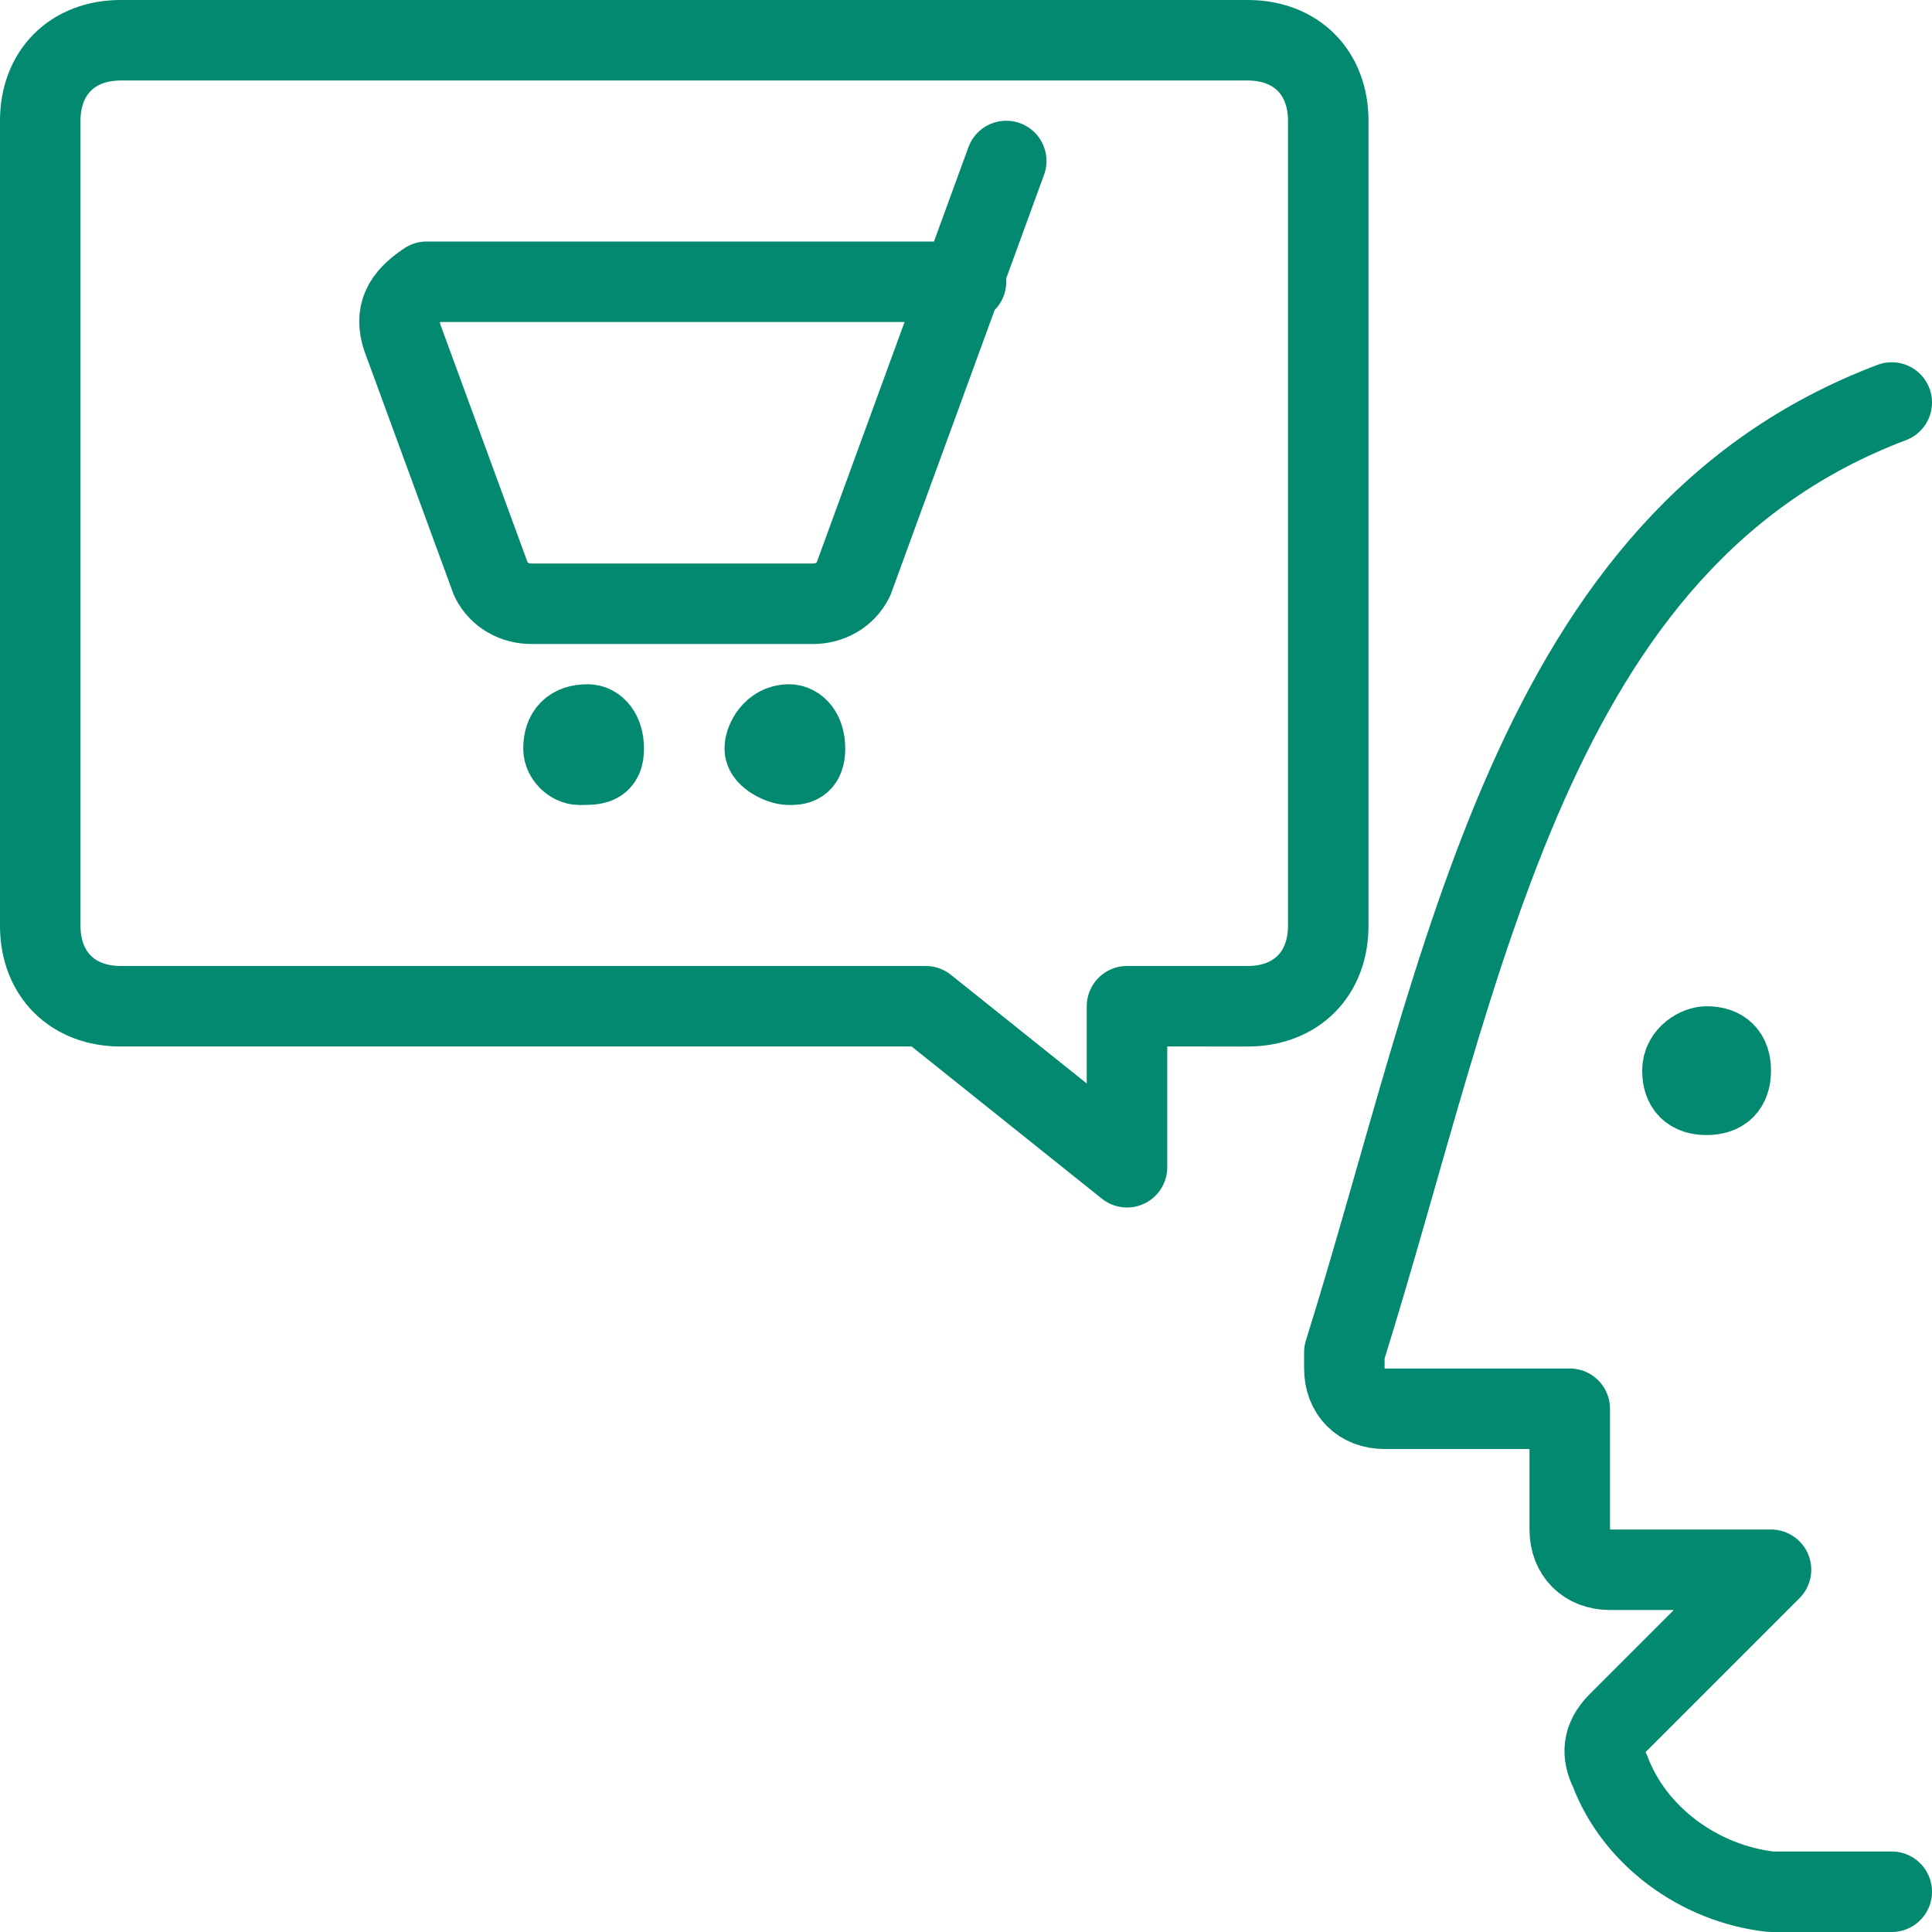 <?xml version="1.0" encoding="utf-8"?>
<!-- Generator: Adobe Illustrator 23.0.1, SVG Export Plug-In . SVG Version: 6.00 Build 0)  -->
<svg version="1.1" id="Layer_1" xmlns="http://www.w3.org/2000/svg" xmlns:xlink="http://www.w3.org/1999/xlink" x="0px" y="0px"
	 viewBox="0 0 24 24" style="enable-background:new 0 0 24 24;" xml:space="preserve">
<style type="text/css">
	.st0{fill:none;stroke:#028970;stroke-linecap:round;stroke-linejoin:round;}
</style>
<path class="st0" d="M0.5,1.5c0-0.6,0.4-1,1-1h14c0.6,0,1,0.4,1,1v10c0,0.6-0.4,1-1,1H14v2l-2.5-2h-10c-0.6,0-1-0.4-1-1V1.5z"/>
<path class="st0" d="M21.2,13c-0.1,0-0.3,0.1-0.3,0.3s0.1,0.3,0.3,0.3s0.3-0.1,0.3-0.3S21.4,13,21.2,13"/>
<path class="st0" d="M23.5,23.5H22c-0.9-0.1-1.7-0.7-2-1.5c-0.1-0.2-0.1-0.4,0.1-0.6l1.9-1.9h-2c-0.3,0-0.5-0.2-0.5-0.5v-1.5h-2.3
	c-0.3,0-0.5-0.2-0.5-0.5c0-0.1,0-0.1,0-0.2C18.2,12,19,6.7,23.5,5"/>
<path class="st0" d="M12.5,2l-1.9,5.2c-0.1,0.2-0.3,0.3-0.5,0.3H6.6c-0.2,0-0.4-0.1-0.5-0.3L5,4.2C4.9,3.9,5,3.7,5.3,3.5
	c0.1,0,0.1,0,0.2,0H12"/>
<path class="st0" d="M7.3,9c0.1,0,0.2,0.1,0.2,0.3S7.4,9.5,7.2,9.5C7.1,9.5,7,9.4,7,9.3C7,9.1,7.1,9,7.3,9C7.3,9,7.3,9,7.3,9"/>
<path class="st0" d="M9.8,9C9.9,9,10,9.1,10,9.3S9.9,9.5,9.8,9.5S9.5,9.4,9.5,9.3S9.6,9,9.8,9"/>
<title>shopping-cart-man-message</title>
</svg>
